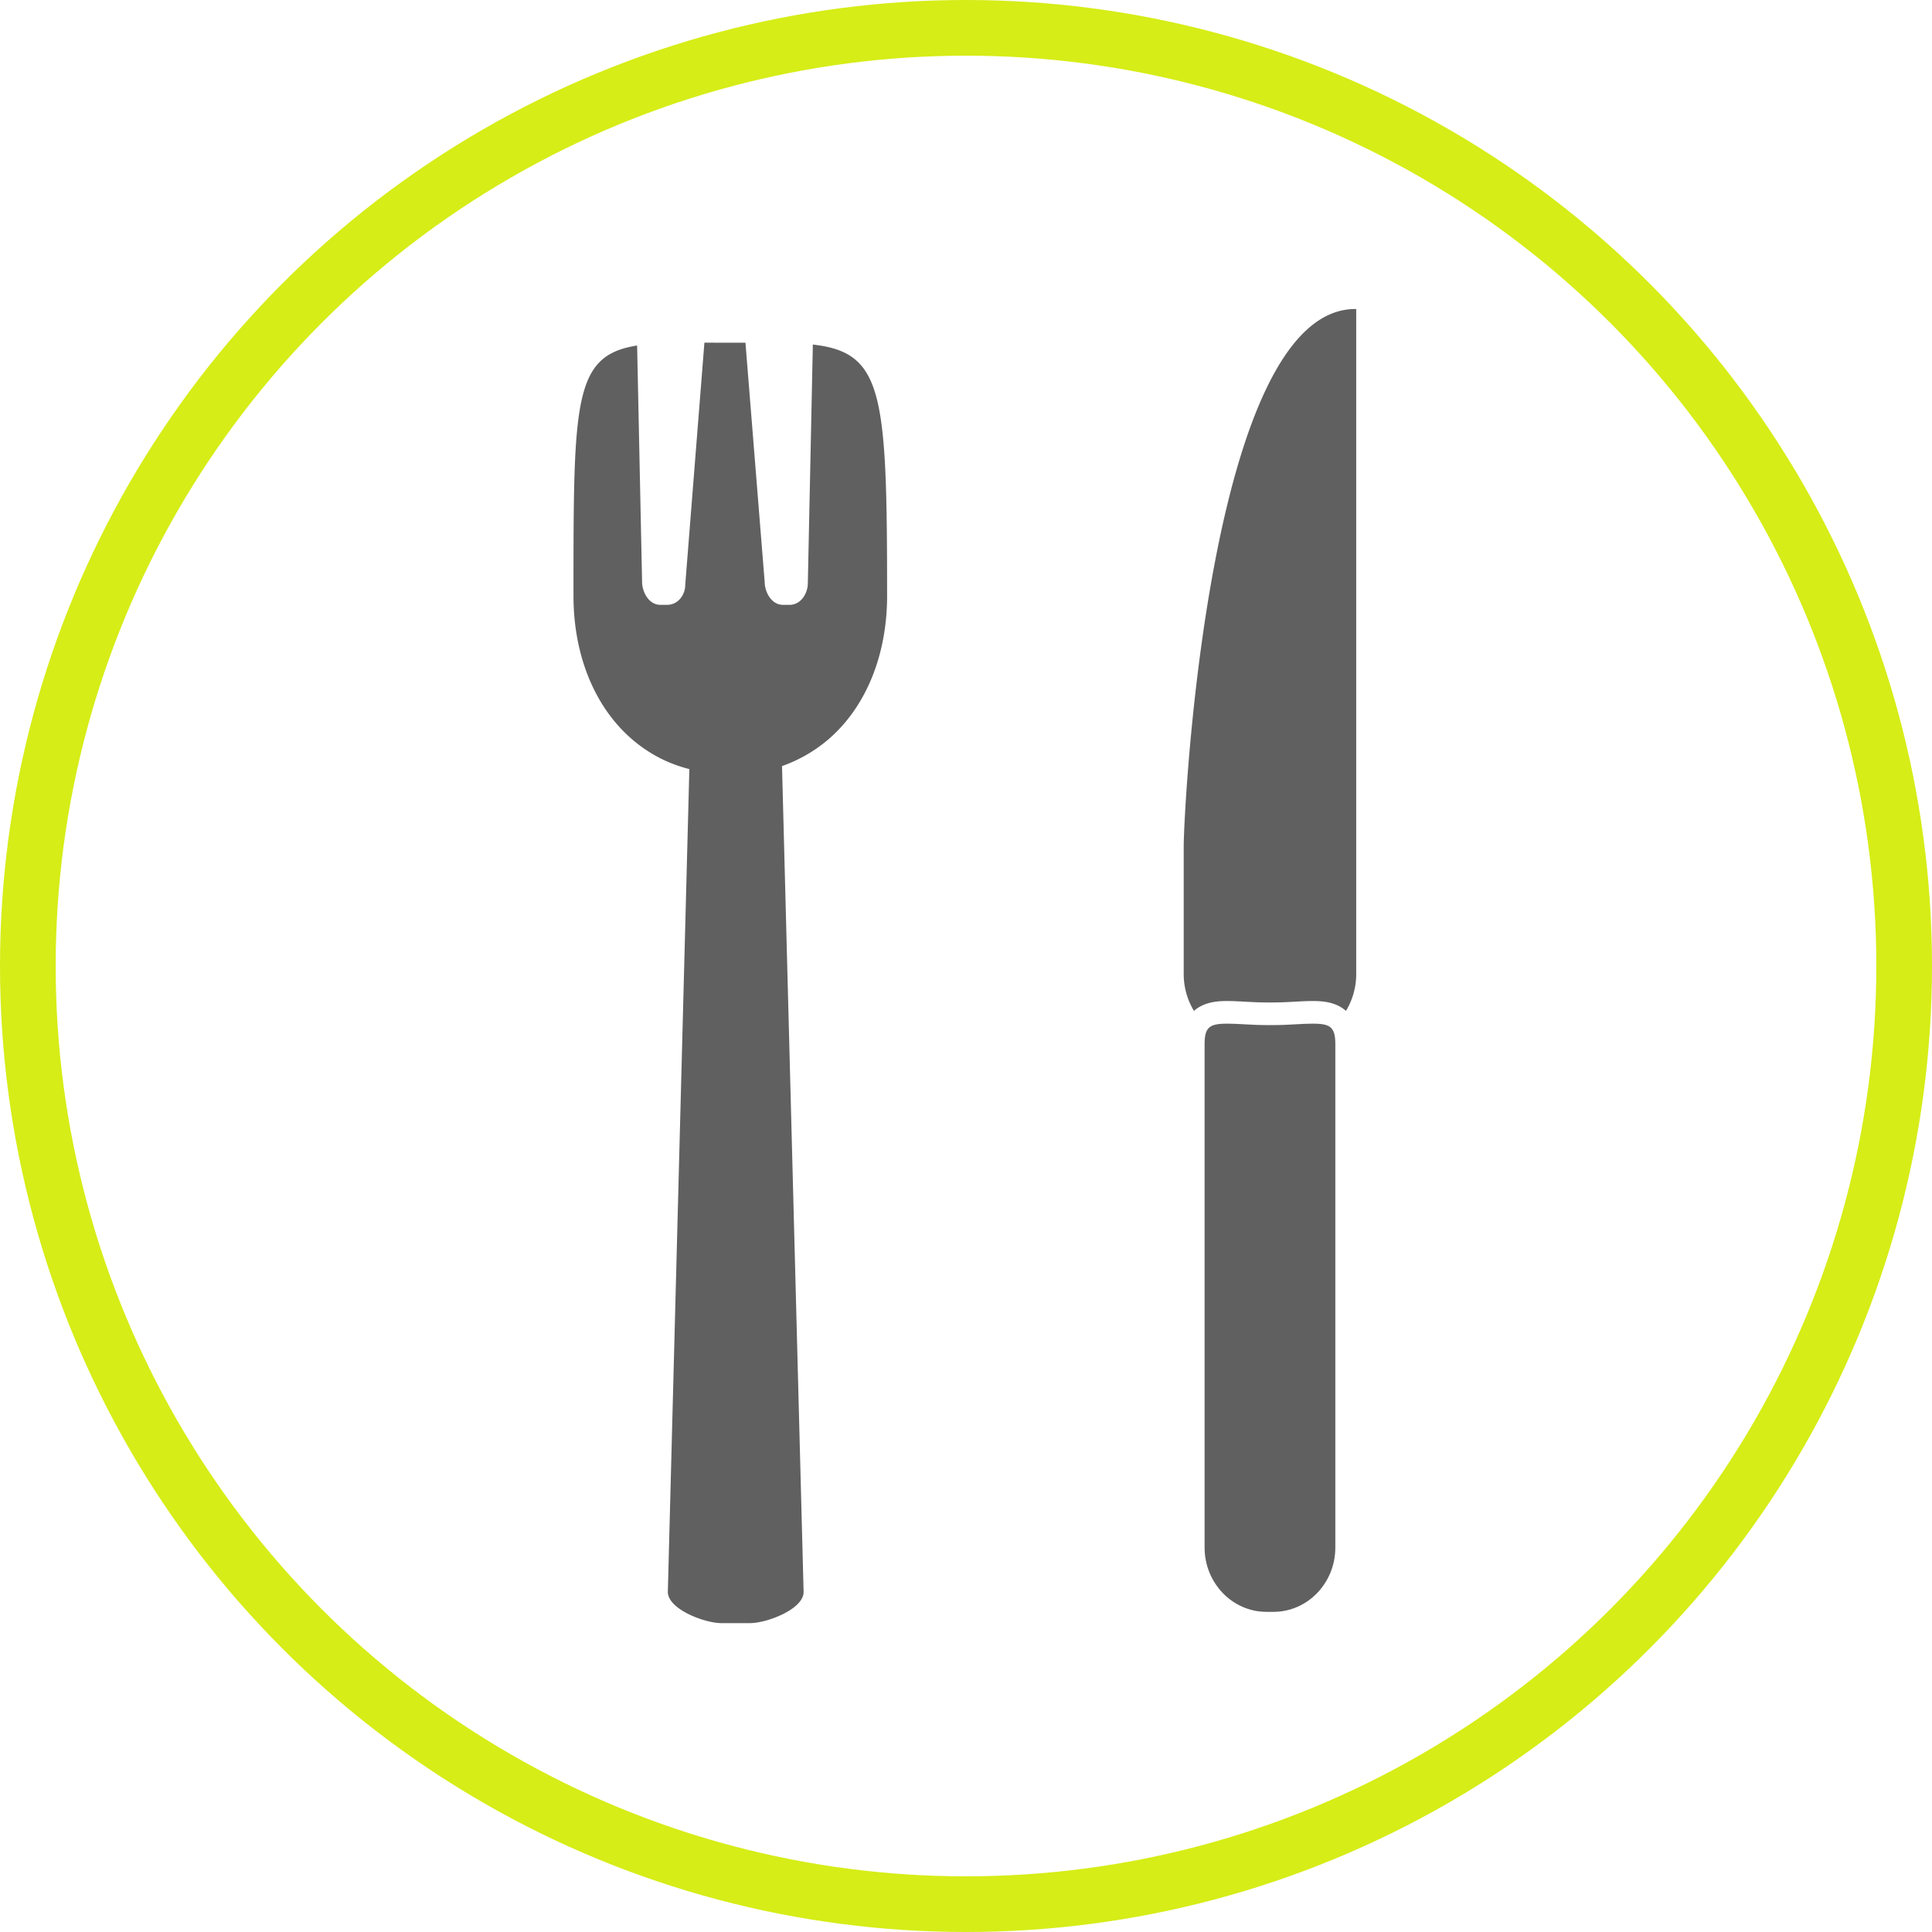 <svg id="logo" xmlns="http://www.w3.org/2000/svg" width="694" height="694" viewBox="0 0 694 694">
  <g id="fork-and-knife" transform="translate(110.561 111)">
    <g id="Group_1" data-name="Group 1">
      <path id="Path_1" data-name="Path 1" d="M181.423,12.772l-1.8,85.74c0,3.381-2.292,7.755-6.6,7.755h-2.309c-4.308,0-6.6-4.8-6.6-8.275l-6.9-85.892c-1.764.008-3.568.008-5.454.008-3.292,0-6.373-.016-9.291-.016L135.578,99.17c.024,3.146-2.276,7.1-6.584,7.1h-2.309c-4.308,0-6.6-4.8-6.6-8.275L118.3,13.112c-22.866,3.6-22.858,19.647-22.858,89.935,0,23.711,9.421,44.358,26.247,55.453A50.3,50.3,0,0,0,129,162.507a51.765,51.765,0,0,0,8.064,2.764l-7.73,295.571c0,6.17,13.136,11.209,19.305,11.209H158.8c6.17,0,19.305-5.023,19.305-11.193l-7.755-296.677a52.356,52.356,0,0,0,16.728-9.649c13.526-11.681,21.021-30.36,21.021-51.478C208.093,30.151,206.686,15.609,181.423,12.772Z" fill="#606060"/>
      <path id="Path_2" data-name="Path 2" d="M314.642,193.194v45.764a25.644,25.644,0,0,0,3.682,13.176c3.869-3.5,9.34-3.552,12.063-3.552,1.967,0,4.113.122,6.381.244,2.4.13,4.934.268,7.584.268H346.9c2.642,0,5.186-.146,7.584-.268,2.268-.13,4.414-.244,6.381-.244,2.731,0,8.194.049,12.063,3.552a25.628,25.628,0,0,0,3.682-13.176V0C323.787-.713,314.642,179.278,314.642,193.194Z" fill="#606060"/>
      <path id="Path_3" data-name="Path 3" d="M360.869,256.711c-1.837,0-3.829.114-5.934.228-2.536.146-5.235.285-8.023.285h-2.561c-2.8,0-5.495-.146-8.023-.285-2.113-.122-4.105-.228-5.934-.228-3.471,0-5.576.325-6.8,1.609-1.032,1.081-1.447,2.829-1.447,5.739V444.9c0,12.729,9.966,23.093,22.207,23.093H346.9c12.25,0,22.207-10.356,22.207-23.093V264.059c0-2.91-.423-4.658-1.447-5.739C366.445,257.036,364.348,256.711,360.869,256.711Z" fill="#606060"/>
    </g>
  </g>
  <g id="Ellipse_1" data-name="Ellipse 1" fill="none" stroke="#d6ed17" stroke-width="20">
    <circle cx="347" cy="347" r="347" stroke="none"/>
    <circle cx="347" cy="347" r="337" fill="none"/>
  </g>
</svg>
